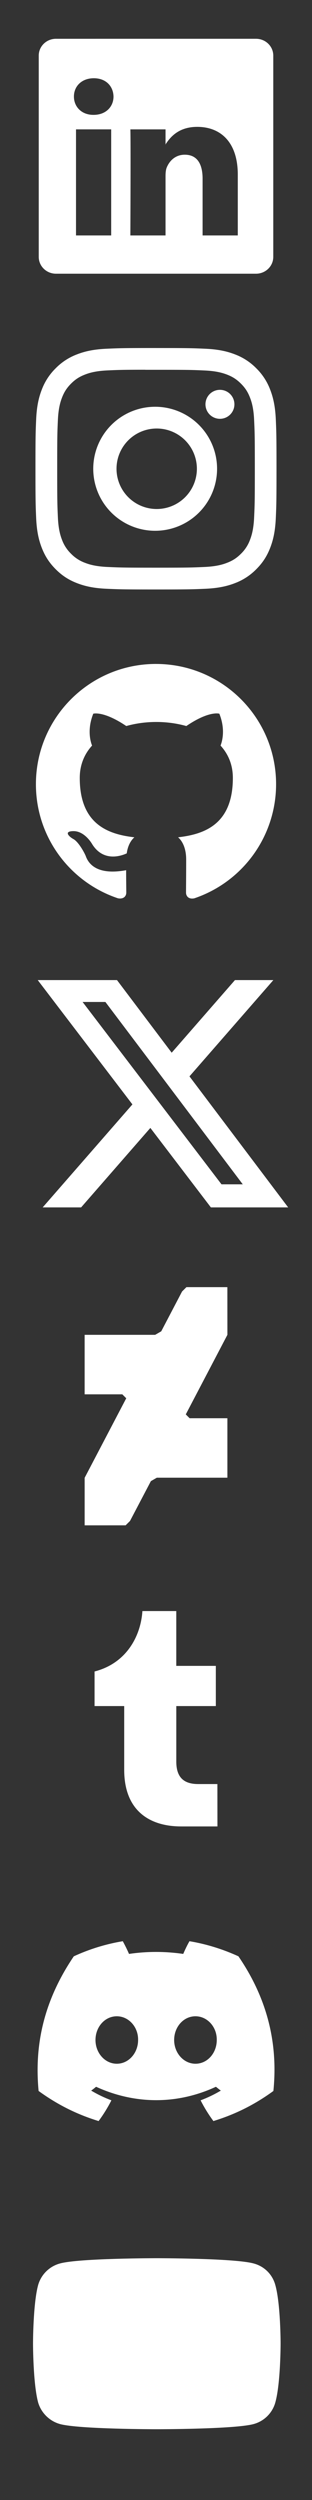 <?xml version="1.0" encoding="UTF-8" standalone="no"?>
<!-- Created with Inkscape (http://www.inkscape.org/) -->

<svg
   width="100"
   height="800"
   viewBox="0 0 26.458 211.667"
   version="1.1"
   id="svg5"
   inkscape:version="1.2.2 (732a01da63, 2022-12-09)"
   sodipodi:docname="social-1.svg"
   xml:space="preserve"
   xmlns:inkscape="http://www.inkscape.org/namespaces/inkscape"
   xmlns:sodipodi="http://sodipodi.sourceforge.net/DTD/sodipodi-0.dtd"
   xmlns="http://www.w3.org/2000/svg"
   xmlns:svg="http://www.w3.org/2000/svg"><rect x="0" y="0" width="26.458" height="211.667" fill="#333333" stroke="none"/><style
     id="style2878">
#image2874 { 
    image-rendering:pixelated;
}
</style><sodipodi:namedview
     id="namedview7"
     pagecolor="#ffffff"
     bordercolor="#666666"
     borderopacity="1.0"
     inkscape:pageshadow="2"
     inkscape:pageopacity="0.0"
     inkscape:pagecheckerboard="0"
     inkscape:document-units="px"
     showgrid="true"
     units="px"
     width="100px"
     inkscape:snap-bbox="true"
     inkscape:snap-bbox-midpoints="true"
     inkscape:snap-others="true"
     inkscape:object-nodes="false"
     inkscape:zoom="0.7144641"
     inkscape:cx="-351.31226"
     inkscape:cy="463.98412"
     inkscape:window-width="1920"
     inkscape:window-height="991"
     inkscape:window-x="-9"
     inkscape:window-y="-9"
     inkscape:window-maximized="1"
     inkscape:current-layer="layer1"
     inkscape:showpageshadow="2"
     inkscape:deskcolor="#d1d1d1"><inkscape:grid
       type="xygrid"
       id="grid1002"
       spacingx="13.229"
       spacingy="13.229" /></sodipodi:namedview><defs
     id="defs2" /><g
     inkscape:label="Layer 1"
     id="layer1"
     style="fill:#ffffff;fill-opacity:1"
     inkscape:groupmode="layer"><path
       style="fill:#ffffff;fill-opacity:1;stroke:none;stroke-width:0.329px;stroke-linecap:butt;stroke-linejoin:miter;stroke-opacity:1"
       d="m 3.285,4.709 c 0,-0.787 0.654,-1.425 1.461,-1.425 H 21.713 c 0.807,0 1.461,0.638 1.461,1.425 V 21.749 c 0,0.787 -0.654,1.425 -1.461,1.425 H 4.746 c -0.807,0 -1.461,-0.638 -1.461,-1.425 z M 9.429,19.934 V 10.953 H 6.445 v 8.981 z M 7.938,9.726 c 1.04,0 1.688,-0.689 1.688,-1.551 C 9.607,7.294 8.979,6.624 7.957,6.624 c -1.022,0 -1.689,0.671 -1.689,1.551 0,0.863 0.648,1.551 1.649,1.551 z M 14.038,19.934 v -5.016 c 0,-0.268 0.02,-0.537 0.099,-0.728 0.215,-0.536 0.706,-1.091 1.531,-1.091 1.08,0 1.512,0.823 1.512,2.031 v 4.804 h 2.985 v -5.151 c 0,-2.76 -1.472,-4.042 -3.436,-4.042 -1.584,0 -2.293,0.87 -2.691,1.483 v 0.031 h -0.02 a 6.886,6.886 0 0 1 0.02,-0.031 v -1.27 h -2.983 c 0.037,0.843 0,8.981 0,8.981 z"
       id="path854" /><path
       style="fill:#ffffff;fill-opacity:1;stroke:none;stroke-width:0.338px;stroke-linecap:butt;stroke-linejoin:miter;stroke-opacity:1"
       d="m 13.229,29.466 c -2.774,0 -3.123,0.013 -4.213,0.061 -1.09,0.051 -1.832,0.222 -2.483,0.475 a 5.005,5.005 0 0 0 -1.811,1.179 5.018,5.018 0 0 0 -1.179,1.811 c -0.253,0.649 -0.425,1.393 -0.475,2.479 -0.049,1.092 -0.061,1.44 -0.061,4.218 0,2.775 0.013,3.123 0.061,4.213 0.051,1.089 0.222,1.831 0.475,2.481 0.262,0.672 0.611,1.242 1.179,1.811 0.567,0.569 1.137,0.919 1.809,1.179 0.652,0.253 1.393,0.425 2.481,0.475 1.091,0.049 1.439,0.061 4.215,0.061 2.777,0 3.123,-0.013 4.214,-0.061 1.087,-0.051 1.832,-0.222 2.483,-0.475 a 5.004,5.004 0 0 0 1.809,-1.179 c 0.569,-0.569 0.917,-1.138 1.179,-1.811 0.252,-0.65 0.424,-1.393 0.475,-2.481 0.049,-1.09 0.061,-1.437 0.061,-4.214 0,-2.777 -0.013,-3.124 -0.061,-4.215 -0.051,-1.087 -0.224,-1.831 -0.475,-2.48 a 5.016,5.016 0 0 0 -1.179,-1.811 4.997,4.997 0 0 0 -1.811,-1.179 c -0.652,-0.253 -1.395,-0.425 -2.483,-0.475 -1.091,-0.049 -1.437,-0.061 -4.215,-0.061 h 0.004 z m -0.916,1.843 h 0.917 c 2.729,0 3.053,0.009 4.13,0.059 0.997,0.045 1.538,0.212 1.899,0.351 0.477,0.185 0.818,0.408 1.176,0.765 0.358,0.358 0.579,0.698 0.764,1.176 0.141,0.359 0.307,0.901 0.351,1.897 0.05,1.077 0.06,1.4 0.06,4.128 0,2.728 -0.01,3.053 -0.06,4.13 -0.045,0.997 -0.212,1.537 -0.351,1.897 a 3.156,3.156 0 0 1 -0.765,1.174 c -0.358,0.358 -0.698,0.579 -1.176,0.764 -0.358,0.141 -0.9,0.307 -1.897,0.353 -1.077,0.049 -1.4,0.06 -4.13,0.06 -2.729,0 -3.054,-0.011 -4.131,-0.06 -0.997,-0.046 -1.537,-0.212 -1.897,-0.353 A 3.166,3.166 0 0 1 6.027,46.886 3.169,3.169 0 0 1 5.26,45.711 C 5.121,45.352 4.953,44.81 4.909,43.813 4.86,42.736 4.85,42.413 4.85,39.682 c 0,-2.729 0.01,-3.051 0.059,-4.128 0.046,-0.997 0.212,-1.538 0.353,-1.899 0.185,-0.477 0.408,-0.818 0.765,-1.176 0.358,-0.358 0.698,-0.579 1.176,-0.764 0.36,-0.141 0.901,-0.307 1.897,-0.353 0.943,-0.043 1.308,-0.056 3.214,-0.058 z m 6.373,1.697 a 1.227,1.227 0 1 0 0,2.453 1.227,1.227 0 0 0 0,-2.453 z m -5.456,1.434 a 5.25,5.25 0 1 0 0,10.499 5.25,5.25 0 0 0 0,-10.499 z m 0,1.841 a 3.408,3.408 0 1 1 0,6.815 3.408,3.408 0 0 1 0,-6.815 z"
       id="path1232" /><path
       style="fill:#ffffff;fill-opacity:1;stroke:none;stroke-width:0.337px;stroke-linecap:butt;stroke-linejoin:miter;stroke-opacity:1"
       d="m 13.229,56.214 c -5.626,0 -10.183,4.557 -10.183,10.183 0,4.506 2.915,8.312 6.963,9.661 0.509,0.089 0.7,-0.216 0.7,-0.484 0,-0.242 -0.013,-1.044 -0.013,-1.897 C 8.138,74.149 7.476,73.054 7.272,72.482 7.157,72.189 6.661,71.285 6.228,71.043 5.872,70.852 5.363,70.381 6.215,70.369 c 0.802,-0.013 1.375,0.738 1.566,1.044 0.916,1.54 2.38,1.107 2.966,0.84 0.089,-0.662 0.356,-1.107 0.649,-1.362 -2.266,-0.255 -4.633,-1.133 -4.633,-5.028 0,-1.107 0.395,-2.024 1.044,-2.737 -0.102,-0.255 -0.458,-1.298 0.102,-2.699 0,0 0.853,-0.267 2.8,1.044 0.815,-0.229 1.68,-0.344 2.546,-0.344 0.866,0 1.731,0.115 2.546,0.344 1.948,-1.324 2.8,-1.044 2.8,-1.044 0.56,1.4 0.204,2.444 0.102,2.699 0.649,0.713 1.044,1.617 1.044,2.737 0,3.908 -2.38,4.773 -4.646,5.028 0.369,0.318 0.687,0.929 0.687,1.884 0,1.362 -0.013,2.457 -0.013,2.8 0,0.267 0.191,0.586 0.7,0.484 a 10.198,10.198 0 0 0 6.937,-9.661 c 0,-5.626 -4.557,-10.183 -10.183,-10.183 z"
       id="path1420" /><path
       style="fill-opacity:1;stroke:none;stroke-width:0.401px;stroke-linecap:butt;stroke-linejoin:miter;stroke-opacity:1;fill:#ffffff"
       d="m 19.924,82.981 h 3.257 l -7.114,8.152 8.37,11.094 h -6.553 l -5.133,-6.73 -5.873,6.73 H 3.619 L 11.229,93.507 3.2,82.981 h 6.72 l 4.639,6.149 5.366,-6.149 z m -1.141,17.292 h 1.805 L 8.938,84.833 H 7.003 Z"
       id="path1835"
       sodipodi:nodetypes="ssccccccccccccccccss" /><path
       style="stroke:none;stroke-width:0.032px;stroke-linecap:butt;stroke-linejoin:miter;stroke-opacity:1;fill:#ffffff;fill-opacity:1"
       d="m 19.281,108.979 h -0.005 -0.001 -3.465 l -0.37,0.368 -1.766,3.371 -0.516,0.298 H 7.177 v 5.038 h 3.196 l 0.333,0.333 -3.528,6.735 v 4.011 0.013 0 l 3.474,-9.4e-4 0.372,-0.369 1.77,-3.372 0.505,-0.292 h 5.984 v -5.035 h -3.205 l -0.324,-0.324 3.53,-6.738"
       id="path2261" /><path
       style="stroke:none;stroke-width:0.131px;stroke-linecap:butt;stroke-linejoin:miter;stroke-opacity:1;fill:#ffffff;fill-opacity:1"
       d="m 12.077,136.404 h 2.872 v 4.641 h 3.353 v 3.402 h -3.352 v 4.706 c 0,1.411 0.718,1.898 1.862,1.898 h 1.623 l 0.004,3.587 H 15.363 c -2.767,0 -4.83,-1.411 -4.83,-4.786 V 144.447 H 8.019 v -2.928 c 2.767,-0.712 3.925,-3.072 4.058,-5.116 z"
       id="path2574"
       sodipodi:nodetypes="ccccccssccssccccc" /><g
       fill="#ffffff"
       id="g2717"
       transform="matrix(0.655,0,0,0.655,-1.166,208.753)"
       style="fill:#ffffff;fill-opacity:1"><path
         d="m 32.65,-65.829 c -1.999,-0.914 -4.123,-1.581 -6.339,-1.953 -0.279,0.48 -0.589,1.131 -0.806,1.643 -2.357,-0.341 -4.698,-0.341 -7.023,0 -0.217,-0.511 -0.542,-1.162 -0.806,-1.643 -2.232,0.372 -4.355,1.038 -6.341,1.953 -4.014,5.921 -5.099,11.702 -4.557,17.406 2.666,1.937 5.239,3.115 7.767,3.89 0.62,-0.837 1.178,-1.736 1.658,-2.681 -0.914,-0.341 -1.782,-0.759 -2.619,-1.256 0.217,-0.155 0.434,-0.325 0.635,-0.496 5.053,2.309 10.526,2.309 15.516,0 0.217,0.171 0.418,0.341 0.635,0.496 -0.837,0.496 -1.705,0.914 -2.619,1.256 0.48,0.945 1.038,1.844 1.658,2.681 2.526,-0.775 5.115,-1.953 7.767,-3.89 0.666,-6.603 -1.056,-12.337 -4.527,-17.406 z m -15.749,13.887 c -1.519,0 -2.759,-1.379 -2.759,-3.069 0,-1.689 1.209,-3.069 2.759,-3.069 1.534,0 2.79,1.379 2.759,3.069 0,1.689 -1.224,3.069 -2.759,3.069 z m 10.185,0 c -1.519,0 -2.76,-1.379 -2.76,-3.069 0,-1.689 1.21,-3.069 2.76,-3.069 1.534,0 2.79,1.379 2.759,3.069 0,1.689 -1.209,3.069 -2.759,3.069 z"
         id="path2699"
         style="fill:#ffffff;fill-opacity:1" /></g><g
       style="display:inherit;fill:#ffffff"
       id="g4974"
       transform="matrix(0.724,0,0,0.724,2.8,191.195)"><g
         id="g4964"
         style="fill:#ffffff"><path
           d="m 14.485,20 c 0,0 9.085,0 11.338,-0.6 1.269,-0.34 2.223,-1.32 2.558,-2.53 C 29,14.65 29,9.98 29,9.98 29,9.98 29,5.34 28.381,3.14 28.046,1.9 27.092,0.94 25.823,0.61 23.57,0 14.485,0 14.485,0 14.485,0 5.42,0 3.177,0.61 1.929,0.94 0.954,1.9 0.599,3.14 0,5.34 0,9.98 0,9.98 c 0,0 0,4.67 0.599,6.89 0.355,1.21 1.33,2.19 2.578,2.53 C 5.42,20 14.485,20 14.485,20 Z"
           fill="#ff0033"
           id="path4960"
           style="fill:#ffffff" /><path
           d="M 19,10 11.5,5.75 v 8.5 z"
           fill="#ffffff"
           id="path4962"
           style="fill:#ffffff" /></g></g></g></svg>
